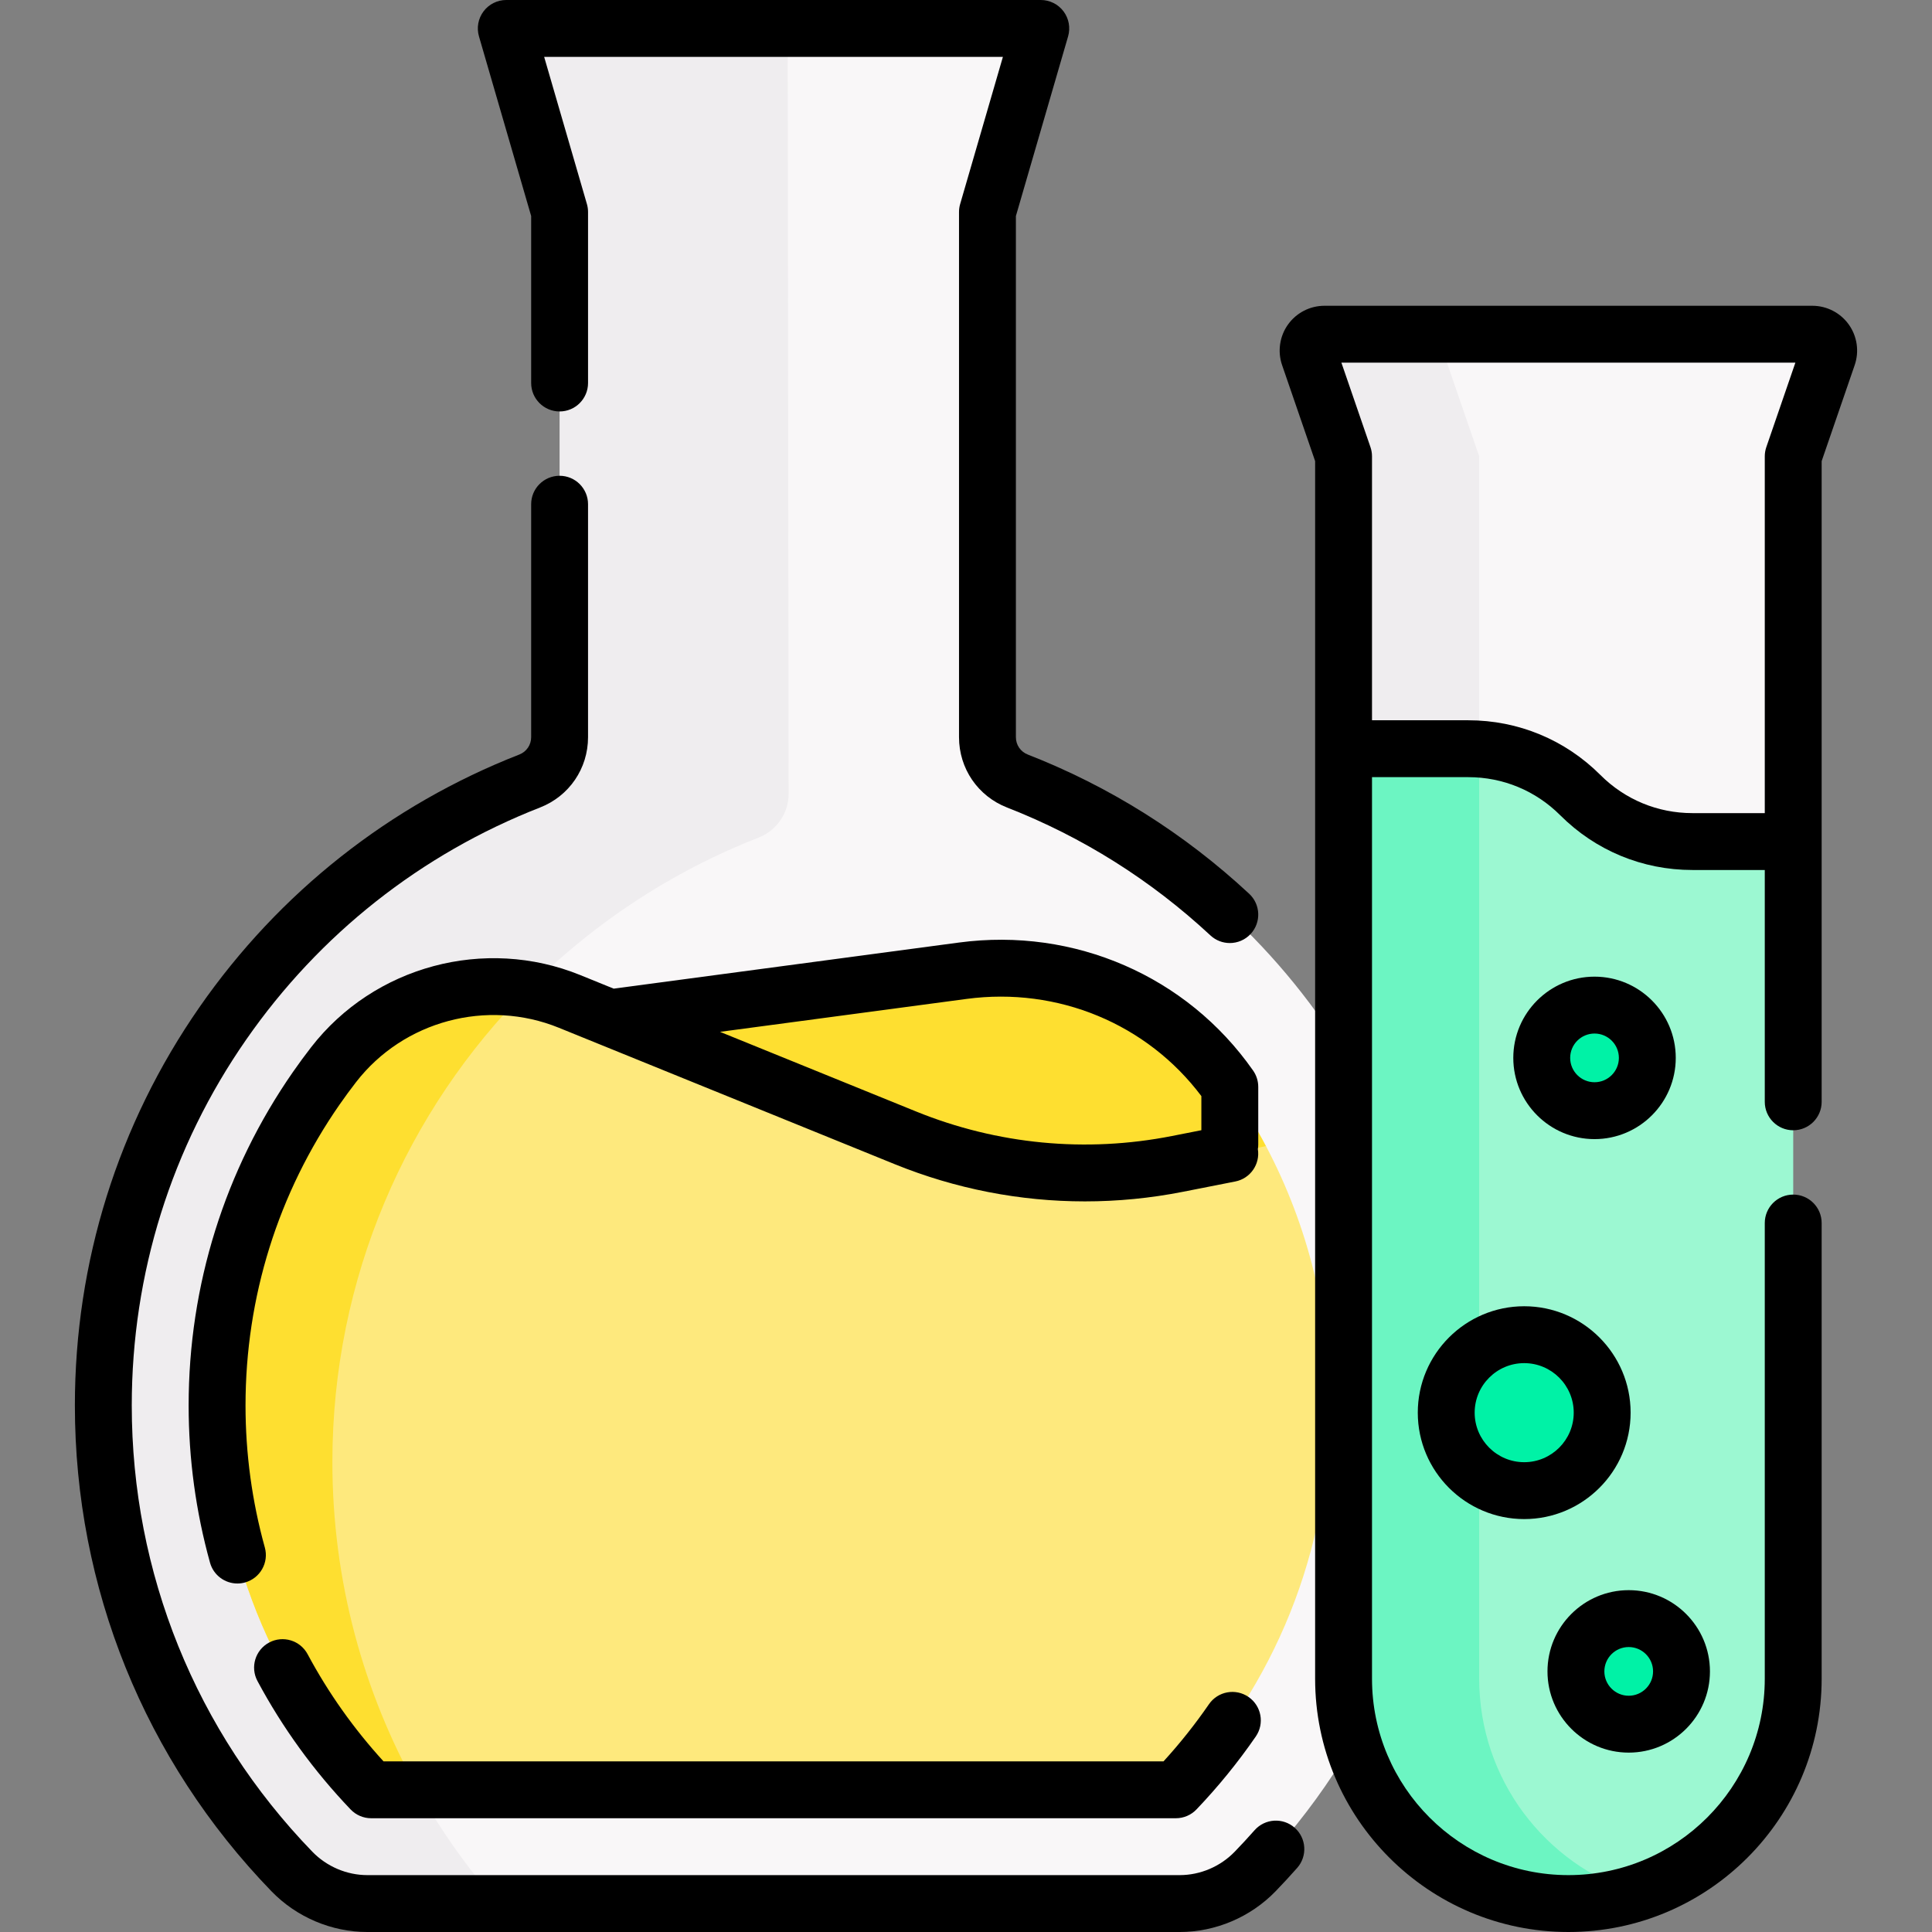 <svg id="Capa_1" enable-background="new 0 0 509.501 509.501" height="512" viewBox="0 0 509.501 509.501" width="512" xmlns="http://www.w3.org/2000/svg"><rect x="0" y="0" width="509.501" height="509.501" fill="#808080" stroke="none"/><g><g><path d="m477.952 88.14h-106.415v138.134l6.972 11.674h80.424l13.969-16.019v-101.579l9.12-26.5c.96-2.8-1.12-5.71-4.07-5.71z" fill="#f9f7f8"/><path d="m390.089 120.35-9.12-26.5c-.96-2.8 1.12-5.71 4.07-5.71h-35.767c-2.95 0-5.03 2.91-4.07 5.71l9.12 26.5v77.1l24.187 40.499h35.767l-24.187-40.499z" fill="#efedef"/><path d="m470.502 221.93h-24.18c-5.55 0-10.97-1.1-16-3.18-5.02-2.08-9.64-5.14-13.56-9.06-7.84-7.84-18.47-12.24-29.56-12.24h-15.665v287.03c10.74 10.819 25.623 17.52 42.075 17.52 16.37 0 31.19-6.63 41.92-17.36s17.37-25.55 17.37-41.93v-220.78z" fill="#9cf8d2"/><path d="m268.302 205.97c-4.76-1.86-7.89-6.45-7.89-11.56v-138.51l13.57-46.712c.245-.844-.388-1.688-1.267-1.688h-119.541v122.248 74.072l-29.652 18.316-40.597 28.888-30.858 55.528-12.475 75.783 5.909 36.111 44.233 67.757 12.26 15.797h209.108c7.51 0 14.68-3.07 19.91-8.46 30.78-31.81 49.72-75.14 49.72-122.9 0-74.92-46.62-138.95-112.43-164.67z" fill="#f9f7f8"/><path d="m207.725 7.5h-54.298-17.038c-1.439 0-2.476 1.381-2.074 2.763l13.257 45.637v138.51c0 5.11-3.13 9.7-7.89 11.56-65.81 25.72-112.43 89.75-112.43 164.67 0 47.76 18.94 91.09 49.72 122.9 5.23 5.39 12.4 8.46 19.91 8.46h17.038.491 17.038c-27.265-31.104-43.795-71.847-43.795-116.46 0-74.92 46.62-138.95 112.43-164.67 4.76-1.86 7.89-6.45 7.89-11.56z" fill="#efedef"/><g id="XMLID_207_"><g><path d="m324.572 286.98c-.1-.14-.2-.28-.3-.42-15.8-22.56-43.05-34.21-70.36-30.56l-93.05 12.42 12.181 67.421 129.42 38.377 31.39-61.648v-10.34c-2.761-5.24-5.861-10.33-9.281-15.25z" fill="#fedf30"/><path d="m333.852 302.23c11.09 20.98 16.88 44.32 16.88 68.41 0 37.98-14.42 73.93-40.63 101.36h-212.22c-26.21-27.43-40.63-63.38-40.63-101.36 0-30.11 9.04-59.04 26.16-83.66 1.48-2.12 3-4.19 4.57-6.22 14.64-18.88 40.09-25.66 62.22-16.67l10.66 4.33 77.88 31.64c22.74 9.23 47.68 11.63 71.76 6.88l19.72-3.88z" fill="#fee97d"/><path d="m97.882 472h12.343c-14.366-25.561-22.57-55.049-22.57-86.46 0-48.626 19.644-92.659 51.422-124.614-19.084-3.261-38.863 4.058-51.095 19.834-1.57 2.03-3.09 4.1-4.57 6.22-17.12 24.62-26.16 53.55-26.16 83.66 0 37.98 14.42 73.93 40.63 101.36z" fill="#fedf30"/></g></g><g id="XMLID_206_"><g><path d="m390.089 442.71v-245.148c-.958-.066-1.92-.112-2.887-.112h-32.88v245.26c0 32.75 26.54 59.29 59.29 59.29 6.234 0 12.24-.967 17.883-2.75-24.005-7.583-41.406-30.023-41.406-56.54z" fill="#6cf5c2"/></g></g><g fill="#00f2a6"><circle cx="401.956" cy="372.543" r="20.563"/><circle cx="420.503" cy="278.982" r="13.921"/><circle cx="429.519" cy="440.774" r="13.921"/></g></g><g><path d="m341.436 482.01c-3.103-2.743-7.844-2.45-10.586.653-1.727 1.953-3.486 3.857-5.231 5.659-3.8 3.927-9.092 6.179-14.52 6.179h-214.214c-5.427 0-10.72-2.252-14.52-6.179-30.706-31.728-47.617-73.52-47.617-117.677 0-34.732 10.441-68.105 30.196-96.509 19.311-27.767 46.101-48.924 77.473-61.184 7.69-3.006 12.659-10.284 12.659-18.543v-61.439c0-4.142-3.358-7.5-7.5-7.5s-7.5 3.358-7.5 7.5v61.439c0 2.037-1.225 3.832-3.12 4.572-34.152 13.346-63.312 36.372-84.327 66.59-21.511 30.931-32.881 67.264-32.881 105.074 0 48.071 18.41 93.568 51.838 128.109 6.61 6.83 15.831 10.747 25.298 10.747h214.216c9.468 0 18.688-3.917 25.298-10.746 1.9-1.964 3.815-4.036 5.691-6.158 2.743-3.104 2.451-7.844-.653-10.587z"/><path d="m140.076 56.972v44.036c0 4.142 3.358 7.5 7.5 7.5s7.5-3.358 7.5-7.5v-45.104c0-.708-.1-1.413-.298-2.092l-11.276-38.812h120.98l-11.276 38.812c-.198.68-.298 1.384-.298 2.092v138.505c0 8.259 4.969 15.537 12.66 18.543 19.875 7.767 37.925 19.118 53.646 33.738 1.444 1.343 3.277 2.008 5.105 2.008 2.011 0 4.017-.804 5.494-2.393 2.82-3.033 2.648-7.779-.385-10.6-17.11-15.912-36.759-28.268-58.4-36.724-1.896-.741-3.12-2.536-3.12-4.572v-137.437l13.766-47.379c.658-2.266.212-4.709-1.204-6.596-1.417-1.887-3.639-2.997-5.998-2.997h-140.959c-2.359 0-4.581 1.11-5.998 2.997s-1.863 4.33-1.205 6.596z"/><path d="m329.25 447.511c-3.411-2.35-8.082-1.489-10.431 1.923-3.635 5.278-7.655 10.334-11.977 15.067h-205.701c-7.836-8.578-14.562-18.072-20.018-28.262-1.956-3.652-6.501-5.027-10.152-3.073-3.652 1.955-5.027 6.5-3.073 10.152 6.593 12.315 14.858 23.709 24.564 33.865 1.415 1.48 3.374 2.318 5.422 2.318h212.216c2.048 0 4.007-.837 5.422-2.318 5.698-5.962 10.964-12.436 15.651-19.241 2.349-3.411 1.488-8.081-1.923-10.431z"/><path d="m331.821 286.628c0-1.507-.454-2.979-1.304-4.225-.018-.026-.08-.117-.099-.143-17.404-24.844-47.101-37.754-77.501-33.697l-91.076 12.162-8.819-3.583c-25.172-10.224-54.354-2.4-70.967 19.025-1.648 2.126-3.263 4.324-4.798 6.532-17.998 25.878-27.511 56.289-27.511 87.945 0 14.052 1.896 28.001 5.637 41.461.922 3.319 3.937 5.494 7.222 5.494.665 0 1.341-.089 2.013-.276 3.991-1.109 6.327-5.243 5.218-9.234-3.377-12.152-5.089-24.75-5.089-37.445 0-28.579 8.584-56.028 24.826-79.381 1.388-1.997 2.847-3.982 4.337-5.904 12.512-16.137 34.498-22.026 53.468-14.319l10.662 4.331c.001 0 .002 0 .003.001l77.879 31.633c16.06 6.523 33.063 9.825 50.173 9.825 8.628 0 17.283-.839 25.858-2.529l13.816-2.721c3.975-.783 6.584-4.572 5.948-8.54.062-.388.103-.782.103-1.187v-15.225zm-22.765 12.957c-22.707 4.473-46.045 2.234-67.489-6.477l-51.685-20.994 65.022-8.682c24.08-3.218 47.597 6.579 61.917 25.626v8.997z"/><path d="m487.56 85.589c-2.211-3.1-5.805-4.951-9.612-4.951h-128.672c-3.808 0-7.4 1.85-9.612 4.95-2.211 3.099-2.792 7.099-1.554 10.701l8.711 25.312v321.109c0 36.829 29.962 66.791 66.79 66.791 36.829 0 66.791-29.962 66.791-66.791v-120.177c0-4.142-3.357-7.5-7.5-7.5s-7.5 3.358-7.5 7.5v120.177c0 28.558-23.233 51.791-51.791 51.791s-51.79-23.233-51.79-51.791v-237.763h25.384c9.161 0 17.774 3.568 24.252 10.046 9.312 9.312 21.692 14.439 34.86 14.439h19.085v61.138c0 4.142 3.357 7.5 7.5 7.5s7.5-3.358 7.5-7.5v-168.97l8.71-25.311c1.24-3.6.659-7.6-1.552-10.7zm-41.243 128.844c-9.162 0-17.775-3.568-24.253-10.046-9.312-9.312-21.691-14.439-34.859-14.439h-25.384v-69.601c0-.831-.138-1.655-.408-2.44l-7.663-22.268h119.723l-7.662 22.268c-.271.785-.408 1.61-.408 2.44v94.086z"/><path d="m373.894 372.543c0 15.474 12.589 28.063 28.063 28.063 15.475 0 28.063-12.589 28.063-28.063s-12.589-28.063-28.063-28.063c-15.475 0-28.063 12.589-28.063 28.063zm28.062-13.063c7.203 0 13.063 5.86 13.063 13.063s-5.86 13.063-13.063 13.063-13.063-5.86-13.063-13.063 5.86-13.063 13.063-13.063z"/><path d="m420.503 300.403c11.813 0 21.422-9.61 21.422-21.422s-9.609-21.421-21.422-21.421c-11.812 0-21.421 9.609-21.421 21.421s9.609 21.422 21.421 21.422zm0-27.843c3.541 0 6.422 2.881 6.422 6.421 0 3.541-2.881 6.422-6.422 6.422-3.54 0-6.421-2.881-6.421-6.422 0-3.54 2.881-6.421 6.421-6.421z"/><path d="m429.52 462.195c11.812 0 21.421-9.609 21.421-21.421s-9.609-21.421-21.421-21.421c-11.813 0-21.422 9.609-21.422 21.421s9.609 21.421 21.422 21.421zm0-27.842c3.54 0 6.421 2.881 6.421 6.421s-2.881 6.421-6.421 6.421c-3.541 0-6.422-2.881-6.422-6.421s2.88-6.421 6.422-6.421z"/></g></g></svg>